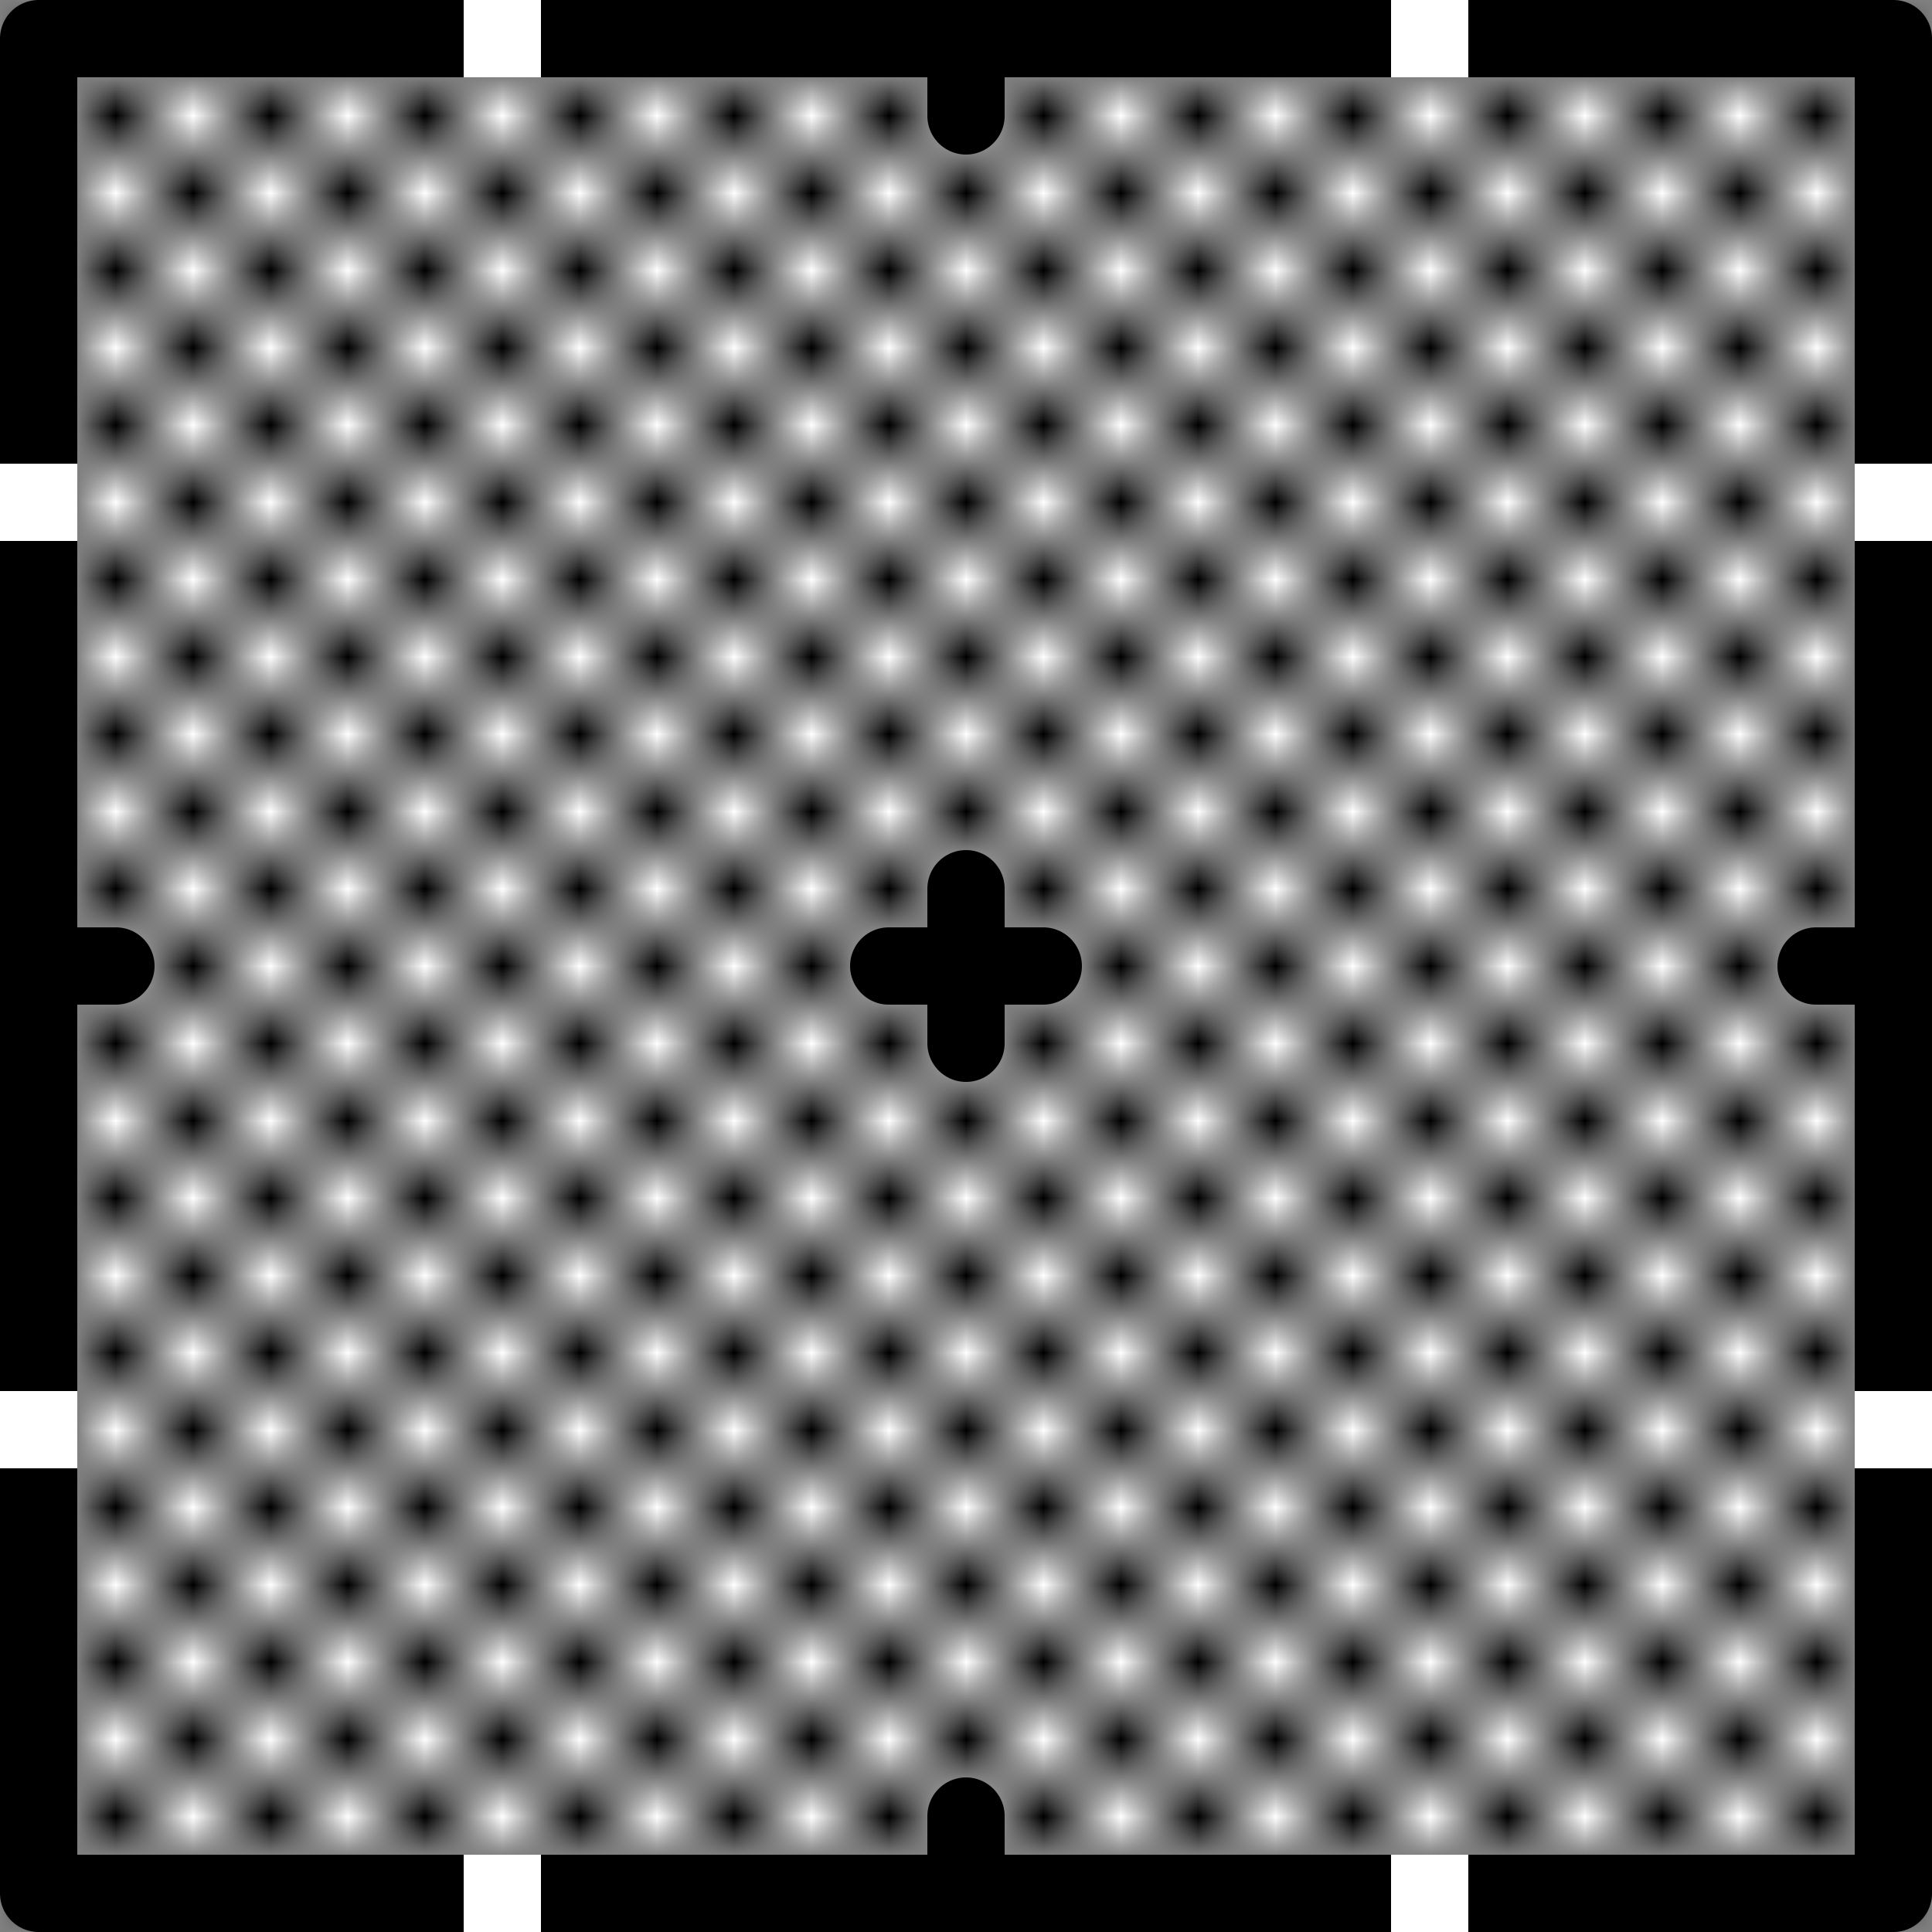 <!-- Empty room for storage / barn / fungus farm / etc. -->
<svg viewBox="0 0 25 25" xmlns="http://www.w3.org/2000/svg">
    <pattern id="bg" x="-1" y="-1" width="2" height="2" patternUnits="userSpaceOnUse" patternContentUnits="userSpaceOnUse"><rect x="1" y="1" width="1" height="1" fill="#00000016" /><rect x="0" y="0" width="1" height="1" fill="#00000016" /><rect x="1" y="0" width="1" height="1" fill="#FFFFFF16" /><rect x="0" y="1" width="1" height="1" fill="#FFFFFF16" /></pattern><rect x="0" y="0" width="100%" height="100%" fill="url(#bg)" />
    <style>
* {
    stroke-width: 1;
    stroke-linejoin: round;
}
    </style>
    <path stroke="black" fill="none" d="
        M 0.5,0.5
        h 12 v 1 v -1 h 12
        v 12 h -1 h 1 v 12
        h -12 v -1 v 1 h -12
        v -12 h 1 h -1 v -12
        Z
        M 12.5,12.5 v-1Zh1Zv1Zh-1Z
    "/>
    <rect fill="white" x="6" y="0" height="1" width="1" />
    <rect fill="white" x="0" y="6" height="1" width="1" />
    <rect fill="white" x="18" y="0" height="1" width="1" />
    <rect fill="white" x="0" y="18" height="1" width="1" />
    <rect fill="white" x="6" y="24" height="1" width="1" />
    <rect fill="white" x="24" y="6" height="1" width="1" />
    <rect fill="white" x="18" y="24" height="1" width="1" />
    <rect fill="white" x="24" y="18" height="1" width="1" />
</svg>